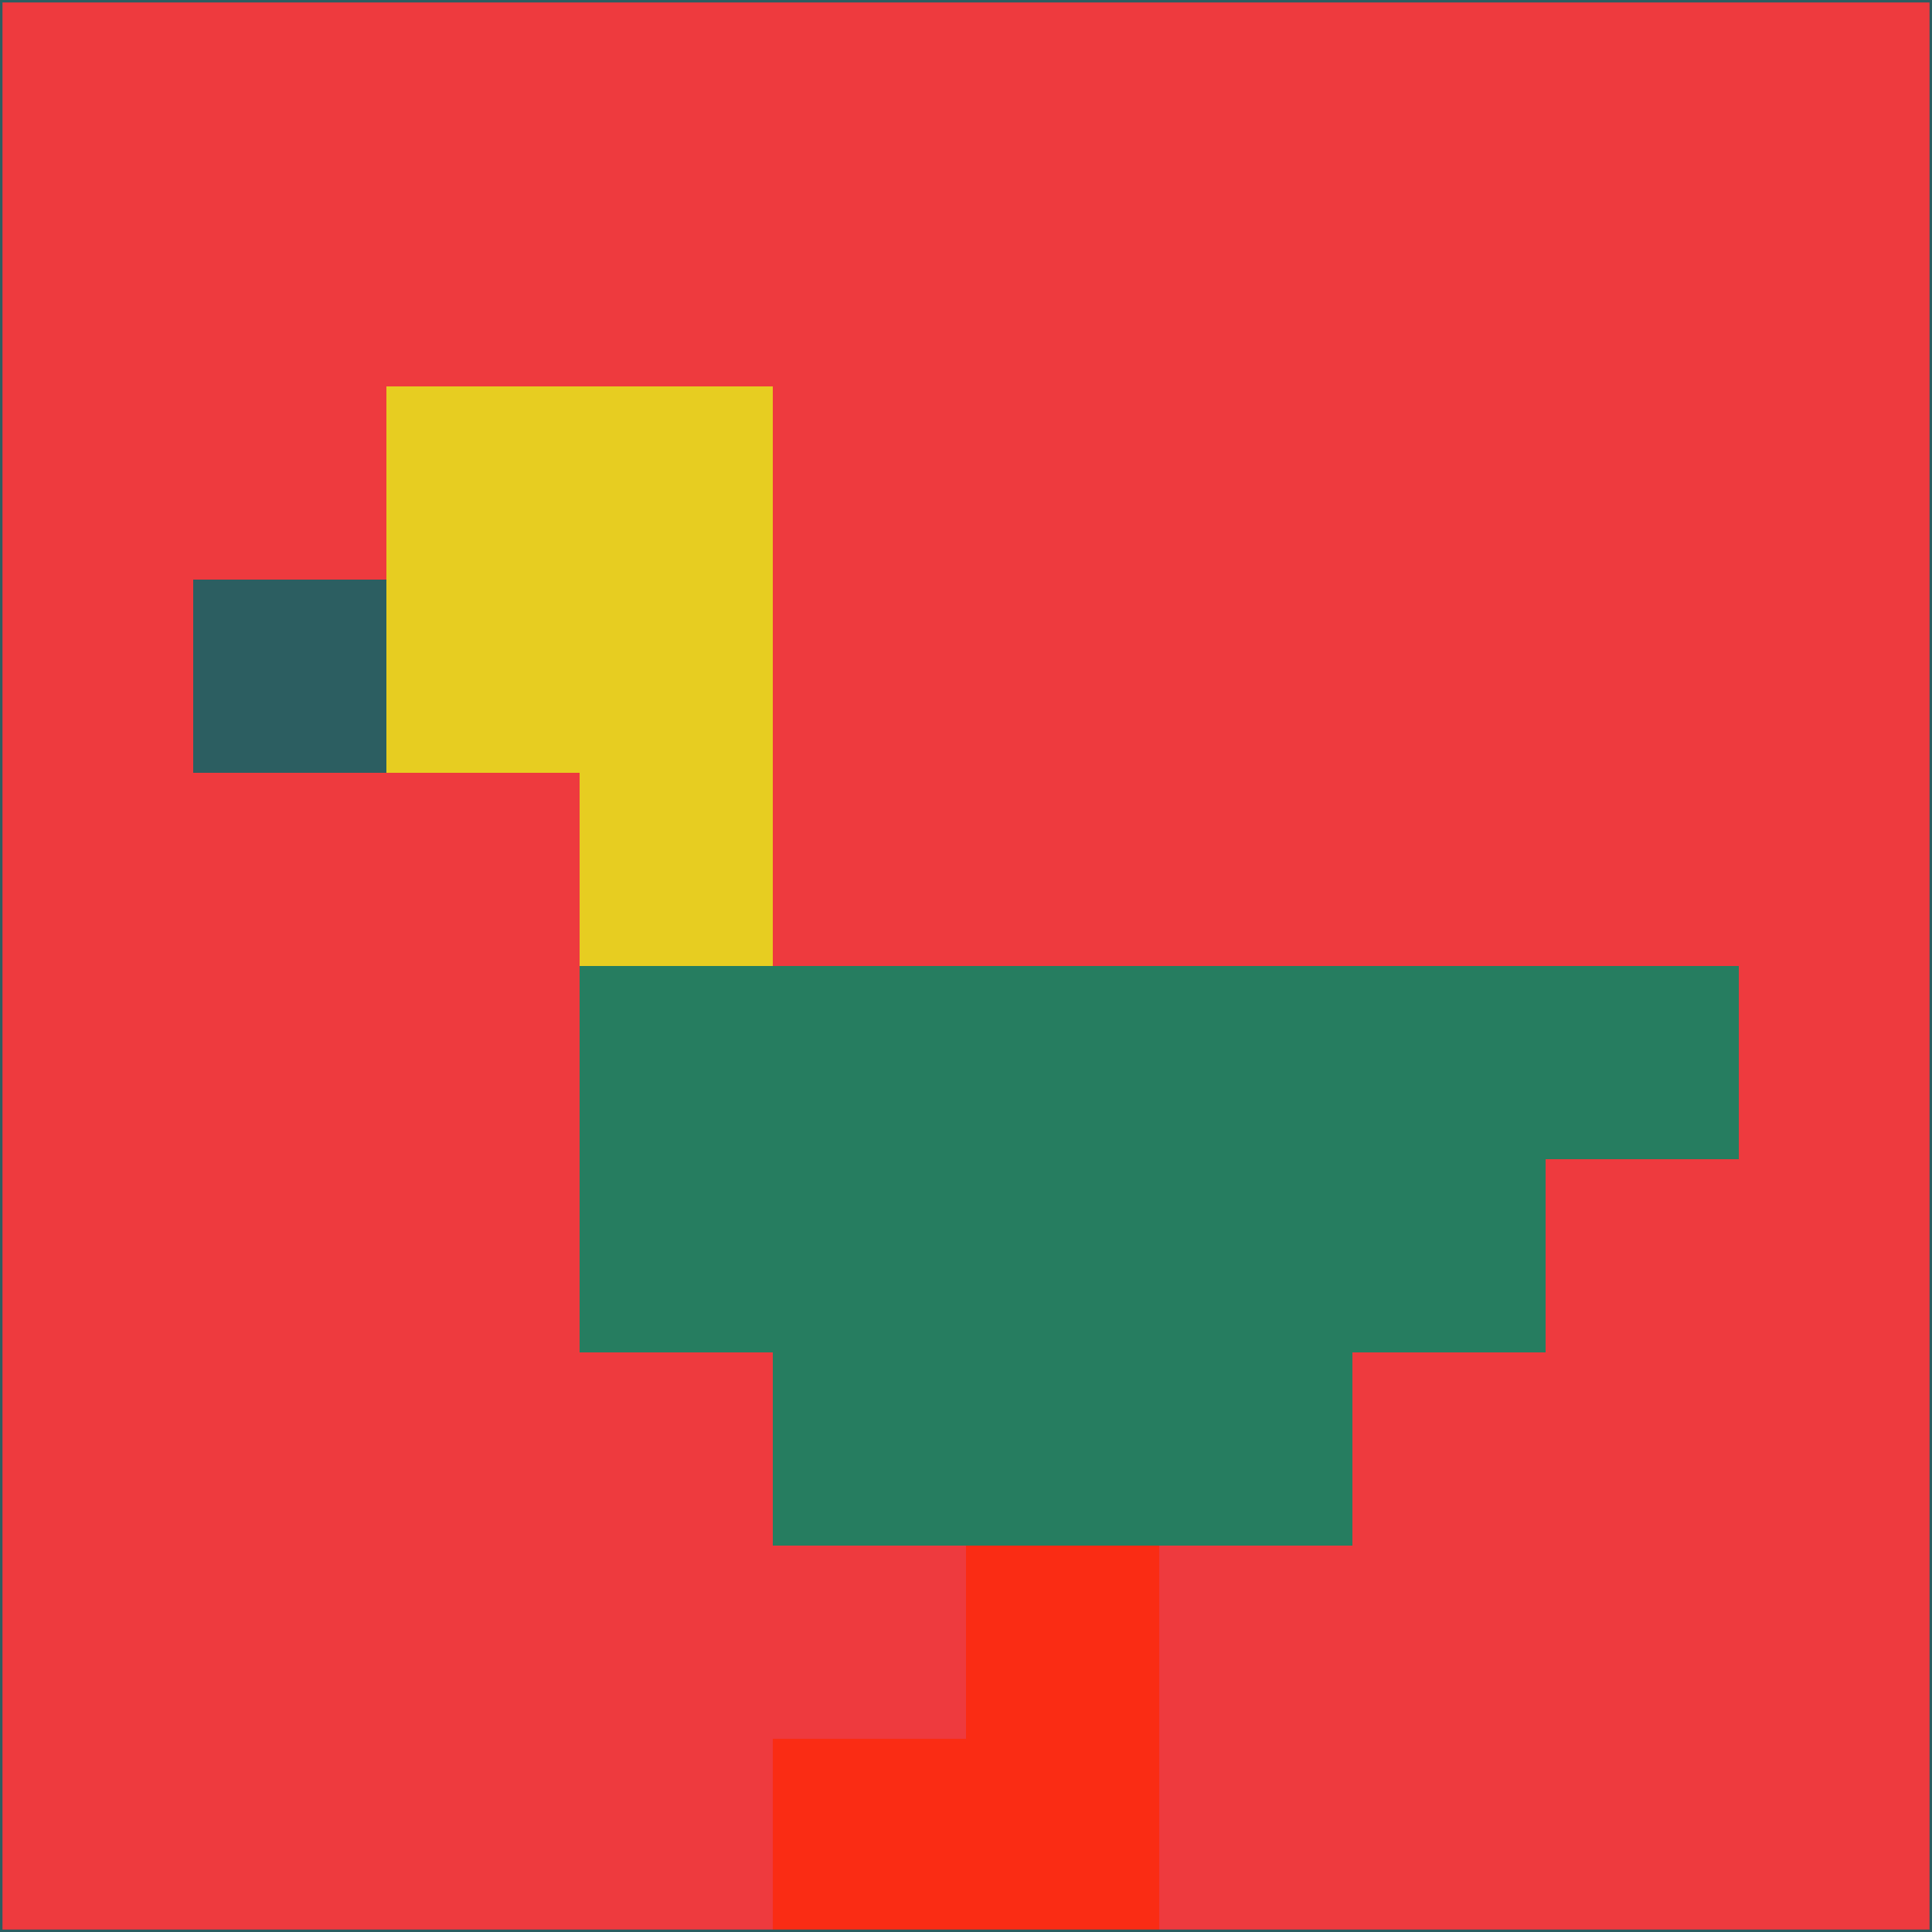 <svg xmlns="http://www.w3.org/2000/svg" version="1.1" width="785" height="785">
  <title>'goose-pfp-694263' by Dmitri Cherniak (Cyberpunk Edition)</title>
  <desc>
    seed=784672
    backgroundColor=#ee3a3e
    padding=20
    innerPadding=0
    timeout=500
    dimension=1
    border=false
    Save=function(){return n.handleSave()}
    frame=12

    Rendered at 2024-09-15T22:37:00.312Z
    Generated in 1ms
    Modified for Cyberpunk theme with new color scheme
  </desc>
  <defs/>
  <rect width="100%" height="100%" fill="#ee3a3e"/>
  <g>
    <g id="0-0">
      <rect x="0" y="0" height="785" width="785" fill="#ee3a3e"/>
      <g>
        <!-- Neon blue -->
        <rect id="0-0-2-2-2-2" x="157" y="157" width="157" height="157" fill="#e7cd21"/>
        <rect id="0-0-3-2-1-4" x="235.5" y="157" width="78.5" height="314" fill="#e7cd21"/>
        <!-- Electric purple -->
        <rect id="0-0-4-5-5-1" x="314" y="392.5" width="392.5" height="78.5" fill="#267d60"/>
        <rect id="0-0-3-5-5-2" x="235.5" y="392.5" width="392.5" height="157" fill="#267d60"/>
        <rect id="0-0-4-5-3-3" x="314" y="392.5" width="235.5" height="235.5" fill="#267d60"/>
        <!-- Neon pink -->
        <rect id="0-0-1-3-1-1" x="78.5" y="235.5" width="78.5" height="78.5" fill="#2c5e61"/>
        <!-- Cyber yellow -->
        <rect id="0-0-5-8-1-2" x="392.5" y="628" width="78.5" height="157" fill="#fa2c14"/>
        <rect id="0-0-4-9-2-1" x="314" y="706.5" width="157" height="78.5" fill="#fa2c14"/>
      </g>
      <rect x="0" y="0" stroke="#2c5e61" stroke-width="2" height="785" width="785" fill="none"/>
    </g>
  </g>
  <script xmlns=""/>
</svg>